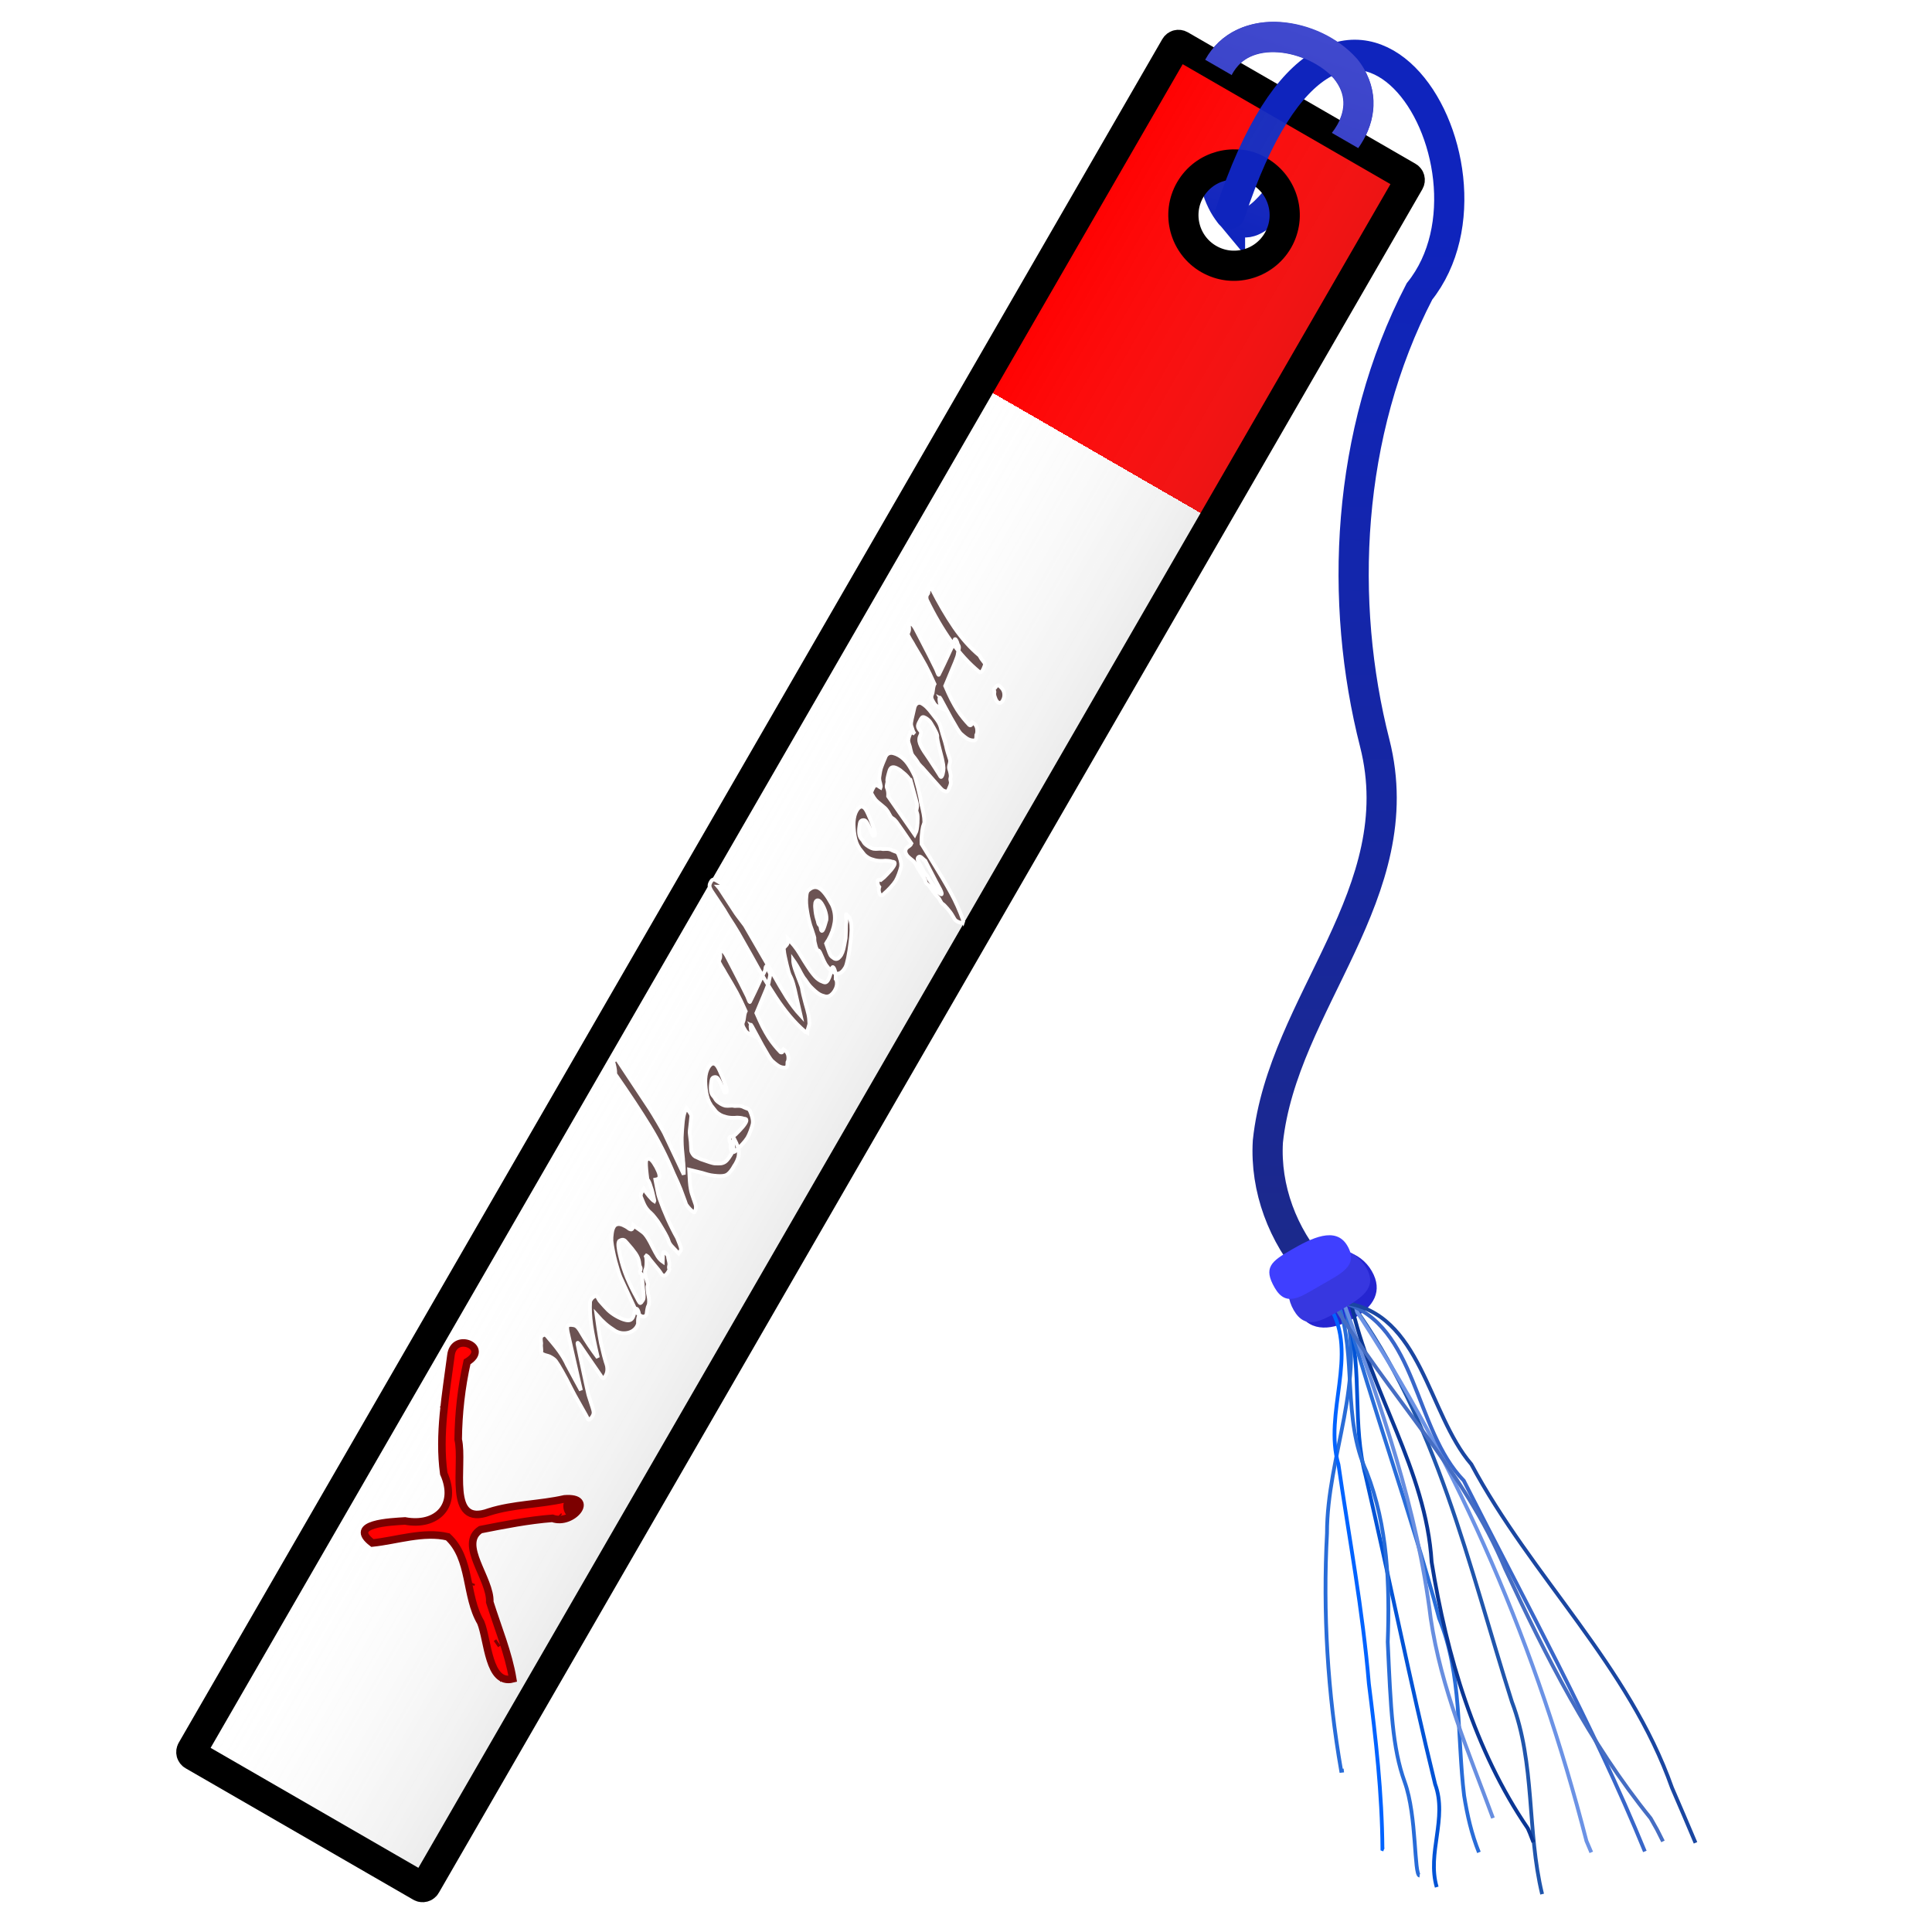 <?xml version="1.0" encoding="UTF-8" standalone="no"?>
<!-- Created with Inkscape (http://www.inkscape.org/) -->

<svg
   width="512"
   height="512"
   viewBox="0 0 135.467 135.467"
   version="1.1"
   id="svg5"
   inkscape:version="1.4 (e7c3feb100, 2024-10-09)"
   sodipodi:docname="bookmarks.svg"
   xmlns:inkscape="http://www.inkscape.org/namespaces/inkscape"
   xmlns:sodipodi="http://sodipodi.sourceforge.net/DTD/sodipodi-0.dtd"
   xmlns:xlink="http://www.w3.org/1999/xlink"
   xmlns="http://www.w3.org/2000/svg"
   xmlns:svg="http://www.w3.org/2000/svg">
  <sodipodi:namedview
     id="namedview7"
     pagecolor="#242424"
     bordercolor="#666666"
     borderopacity="1"
     inkscape:showpageshadow="0"
     inkscape:pageopacity="0"
     inkscape:pagecheckerboard="1"
     inkscape:deskcolor="#000000"
     inkscape:document-units="px"
     showgrid="false"
     inkscape:zoom="1.84375"
     inkscape:cx="240.81356"
     inkscape:cy="292.0678"
     inkscape:window-width="3256"
     inkscape:window-height="1080"
     inkscape:window-x="1864"
     inkscape:window-y="0"
     inkscape:window-maximized="0"
     inkscape:current-layer="layer1" />
  <defs
     id="defs2">
    <linearGradient
       id="linearGradient25"
       inkscape:collect="always">
      <stop
         style="stop-color:#808080;stop-opacity:1;"
         offset="0"
         id="stop25" />
      <stop
         style="stop-color:#ffffff;stop-opacity:0;"
         offset="1"
         id="stop26" />
    </linearGradient>
    <linearGradient
       id="linearGradient23"
       inkscape:collect="always">
      <stop
         style="stop-color:#0f24bd;stop-opacity:1;"
         offset="0"
         id="stop23" />
      <stop
         style="stop-color:#1c2989;stop-opacity:1;"
         offset="1"
         id="stop24" />
    </linearGradient>
    <linearGradient
       id="linearGradient21"
       inkscape:collect="always">
      <stop
         style="stop-color:#4049ce;stop-opacity:1;"
         offset="0"
         id="stop20" />
      <stop
         style="stop-color:#343cc2;stop-opacity:1;"
         offset="1"
         id="stop21" />
    </linearGradient>
    <linearGradient
       id="linearGradient18"
       inkscape:collect="always">
      <stop
         style="stop-color:#343cc2;stop-opacity:1;"
         offset="0"
         id="stop19" />
      <stop
         style="stop-color:#0f24bd;stop-opacity:1;"
         offset="1"
         id="stop18" />
    </linearGradient>
    <linearGradient
       id="linearGradient2"
       inkscape:collect="always">
      <stop
         style="stop-color:#ff0000;stop-opacity:1;"
         offset="0.2"
         id="stop2" />
      <stop
         style="stop-color:#ffffff;stop-opacity:1;"
         offset="0.2"
         id="stop3" />
    </linearGradient>
    <linearGradient
       inkscape:collect="always"
       xlink:href="#linearGradient2"
       id="linearGradient3"
       x1="56.131"
       y1="3.247"
       x2="56.131"
       y2="141.681"
       gradientUnits="userSpaceOnUse"
       gradientTransform="rotate(30,64.959,70.099)" />
    <linearGradient
       inkscape:collect="always"
       xlink:href="#linearGradient18"
       id="linearGradient19"
       x1="90.143"
       y1="2.601"
       x2="85.002"
       y2="16.179"
       gradientUnits="userSpaceOnUse" />
    <linearGradient
       inkscape:collect="always"
       xlink:href="#linearGradient21"
       id="linearGradient20"
       gradientUnits="userSpaceOnUse"
       x1="91.146"
       y1="1.781"
       x2="86.245"
       y2="15.697"
       gradientTransform="translate(0.011,-0.022)" />
    <linearGradient
       inkscape:collect="always"
       xlink:href="#linearGradient23"
       id="linearGradient24"
       x1="95.254"
       y1="14.996"
       x2="94.227"
       y2="91.353"
       gradientUnits="userSpaceOnUse" />
    <linearGradient
       inkscape:collect="always"
       xlink:href="#linearGradient25"
       id="linearGradient26"
       x1="-2.031"
       y1="75.275"
       x2="-18.432"
       y2="65.806"
       gradientUnits="userSpaceOnUse"
       gradientTransform="translate(66.363,-2.808)" />
    <filter
       inkscape:collect="always"
       style="color-interpolation-filters:sRGB"
       id="filter26"
       x="-0.01"
       y="-0.006"
       width="1.019"
       height="1.013">
      <feGaussianBlur
         inkscape:collect="always"
         stdDeviation="0.335"
         id="feGaussianBlur26" />
    </filter>
  </defs>
  <g
     inkscape:label="Layer 1"
     inkscape:groupmode="layer"
     id="layer1">
    <path
       style="fill:none;stroke:url(#linearGradient19);stroke-width:2.117;stroke-linecap:butt;stroke-linejoin:miter;stroke-dasharray:none"
       d="M 86.245,14.996 C 84.571,12.994 84.429,8.207 85.373,4.805 c 1.785,-3.414 6.761,-2.428 8.955,0.015 2.444,2.993 -0.41,6.384 -3.279,7.605 -1.517,1.001 -3.13,4.572 -4.804,2.57 z"
       id="path4"
       sodipodi:nodetypes="zcccz" />
    <path
       id="rect2"
       style="display:inline;fill:url(#linearGradient3);stroke:#000000;stroke-width:2.117;stroke-linecap:round;stroke-linejoin:round;stroke-miterlimit:12;stroke-dasharray:none;stroke-opacity:1;paint-order:markers stroke fill"
       d="M 82.757,3.181 C 82.636,3.111 82.483,3.152 82.414,3.273 L 13.448,122.725 c -0.07,0.12 -0.029,0.274 0.092,0.343 l 15.966,9.218 c 0.12,0.07 0.274,0.029 0.343,-0.092 L 98.814,12.742 C 98.884,12.621 98.843,12.468 98.723,12.399 Z m 5.547,8.827 c 1.699,0.981 2.281,3.153 1.3,4.851 -0.981,1.699 -3.153,2.281 -4.852,1.3 -1.699,-0.981 -2.28,-3.153 -1.3,-4.851 0.981,-1.698 3.152,-2.28 4.851,-1.3 z"
       sodipodi:nodetypes="sssssssssccccc" />
    <path
       style="display:inline;fill:none;stroke:url(#linearGradient24);stroke-width:2.117;stroke-linecap:round;stroke-linejoin:miter;stroke-dasharray:none;stroke-opacity:1"
       d="m 86.245,14.996 c 7.809,-23.818 20.371,-3.419 13.282,5.444 -5.168,9.961 -5.657,21.798 -3.131,31.676 2.655,10.485 -6.462,18.165 -7.496,27.919 -0.197,3.305 1.05,6.594 3.236,9.058"
       id="path3"
       sodipodi:nodetypes="ccccc" />
    <path
       id="path19"
       style="fill:url(#linearGradient20)"
       d="M 89.4 1.523 C 87.512 1.498 85.549 2.294 84.504 4.189 L 86.374 5.269 C 86.378 5.25 86.382 5.23 86.386 5.211 C 87.079 3.97 88.218 3.549 89.633 3.65 C 91.071 3.754 92.644 4.52 93.527 5.489 C 94.48 6.668 94.38 7.652 93.767 8.75 C 93.66 8.942 93.531 9.132 93.387 9.318 L 95.237 10.386 C 95.373 10.191 95.501 9.99 95.617 9.781 C 96.534 8.137 96.634 5.934 95.16 4.129 L 95.144 4.109 L 95.126 4.092 C 93.811 2.627 91.817 1.686 89.783 1.539 C 89.656 1.53 89.528 1.525 89.4 1.523 z " />
    <path
       id="path5"
       style="fill:#2525d1;stroke-width:2.117;stroke-linecap:round;stroke-linejoin:round;stroke-miterlimit:12;paint-order:fill markers stroke"
       d="m 92.163,88.04 c 1.407,-0.813 3.207,-0.33 4.02,1.077 0.813,1.407 0.134,2.516 -1.273,3.329 -1.407,0.813 -3.011,1.022 -3.824,-0.386 -0.813,-1.407 -0.33,-3.207 1.077,-4.02 z"
       sodipodi:nodetypes="sssss" />
    <path
       style="fill:none;stroke:#286cd8;stroke-width:0.265px;stroke-linecap:butt;stroke-linejoin:miter;stroke-opacity:1"
       d="m 94.227,91.353 c 1.623,5.37 -1.188,10.735 -1.181,16.156 -0.297,5.547 0.047,11.251 0.994,16.655 l 0.187,-0.021"
       id="path7" />
    <path
       style="fill:none;stroke:#0063ff;stroke-width:0.265px;stroke-linecap:butt;stroke-linejoin:miter;stroke-opacity:1"
       d="m 93.26,91.659 c 2.011,3.301 -0.474,7.401 0.59,11.037 0.741,5.116 1.706,10.195 2.132,15.356 0.489,3.849 0.924,7.714 0.951,11.598 l 0.103,0.037"
       id="path8" />
    <path
       style="fill:none;stroke:#0053d6;stroke-width:0.265px;stroke-linecap:butt;stroke-linejoin:miter;stroke-opacity:1"
       d="m 94.577,92.607 c 0.962,3.54 0.224,7.299 1.178,10.866 1.675,7.2 3.111,14.446 4.873,21.629 0.88,2.394 -0.588,4.819 0.111,7.218"
       id="path9" />
    <path
       style="fill:none;stroke:#1f55ac;stroke-width:0.265px;stroke-linecap:butt;stroke-linejoin:miter;stroke-opacity:1"
       d="m 94.732,91.353 c 6.031,8.224 8.238,18.409 11.279,27.975 1.655,4.364 1.034,9.02 2.119,13.484"
       id="path10" />
    <path
       style="fill:none;stroke:#286cd8;stroke-width:0.265px;stroke-linecap:butt;stroke-linejoin:miter;stroke-opacity:1"
       d="m 94.227,91.353 c 2.019,7.433 4.703,14.673 6.679,22.116 1.623,3.979 1.251,8.268 1.753,12.428 0.217,1.357 0.522,2.71 1.039,3.987"
       id="path11" />
    <path
       style="fill:none;stroke:#286cd8;stroke-width:0.265px;stroke-linecap:butt;stroke-linejoin:miter;stroke-opacity:1"
       d="m 93.837,91.353 c 1.315,3.833 0.256,8.083 1.985,11.851 1.491,3.823 1.626,7.889 1.483,11.927 0.212,4.692 0.321,7.421 1.188,9.819 0.867,2.398 0.641,6.513 1.049,6.566"
       id="path12"
       sodipodi:nodetypes="ccczc" />
    <path
       style="fill:none;stroke:#6b92e5;stroke-width:0.265px;stroke-linecap:butt;stroke-linejoin:miter;stroke-opacity:1"
       d="m 94.732,91.353 c 7.659,11.471 13.083,24.378 16.505,37.731 0.113,0.266 0.226,0.533 0.34,0.799"
       id="path13" />
    <path
       style="fill:none;stroke:#678ee0;stroke-width:0.265px;stroke-linecap:butt;stroke-linejoin:miter;stroke-opacity:1"
       d="m 94.227,91.353 c 2.605,7.216 5.154,14.476 6.092,22.132 0.724,4.903 2.677,9.41 4.363,13.991"
       id="path14" />
    <path
       style="fill:none;stroke:#0a3694;stroke-width:0.265px;stroke-linecap:butt;stroke-linejoin:miter;stroke-opacity:1"
       d="m 94.732,91.353 c 1.33,6.239 5.258,11.68 5.651,18.181 1.064,6.565 3.004,13.191 6.745,18.669 l 0.138,0.32 0.252,0.651"
       id="path15" />
    <path
       style="fill:none;stroke:#3866c9;stroke-width:0.265px;stroke-linecap:butt;stroke-linejoin:miter;stroke-opacity:1"
       d="m 94.227,91.353 c 5.15,1.567 4.907,8.886 8.411,12.468 4.357,8.626 9.032,17.039 12.695,25.997"
       id="path16" />
    <path
       style="fill:none;stroke:#1a46a1;stroke-width:0.265px;stroke-linecap:butt;stroke-linejoin:miter;stroke-opacity:1"
       d="m 94.227,91.353 c 5.448,0.7 5.875,7.757 8.939,11.317 4.213,7.885 11.052,14.12 14.07,22.684 0.56,1.282 1.103,2.572 1.649,3.86"
       id="path17" />
    <path
       style="fill:none;stroke:#456dc3;stroke-width:0.265px;stroke-linecap:butt;stroke-linejoin:miter;stroke-opacity:1"
       d="m 93.473,91.353 c 3.794,6.374 9.191,11.714 12.068,18.653 2.856,6.134 5.926,12.21 10.197,17.486 l 0.452,0.8 0.413,0.821"
       id="path18" />
    <path
       id="circle5"
       style="fill:#3737e0;stroke-width:2.117;stroke-linecap:round;stroke-linejoin:round;stroke-miterlimit:12;paint-order:fill markers stroke;fill-opacity:1"
       d="m 91.789,87.844 c 1.407,-0.813 3.207,-0.33 4.02,1.077 0.813,1.407 -0.387,2.116 -1.795,2.929 -1.407,0.813 -2.489,1.421 -3.302,0.014 -0.813,-1.407 -0.33,-3.207 1.077,-4.02 z"
       sodipodi:nodetypes="sssss" />
    <path
       id="circle6"
       style="fill:#3f3fff;stroke-width:2.117;stroke-linecap:round;stroke-linejoin:round;stroke-miterlimit:12;paint-order:fill markers stroke;fill-opacity:1"
       d="m 90.526,87.642 c 1.407,-0.813 3.138,-1.696 3.951,-0.288 0.813,1.407 -0.459,1.952 -1.866,2.764 -1.407,0.813 -2.418,1.586 -3.231,0.179 -0.813,-1.407 -0.262,-1.842 1.146,-2.655 z"
       sodipodi:nodetypes="sssss" />
    <path
       id="path24"
       style="display:inline;mix-blend-mode:multiply;fill:url(#linearGradient26);stroke:none;stroke-width:2.117;stroke-linecap:round;stroke-linejoin:round;stroke-miterlimit:12;stroke-dasharray:none;stroke-opacity:1;paint-order:markers stroke fill;filter:url(#filter26);opacity:0.4"
       d="m 14.769,122.556 c 4.855,2.803 9.711,5.607 14.566,8.41 C 52.055,91.614 74.774,52.263 97.494,12.911 92.638,10.108 87.783,7.304 82.927,4.501 60.208,43.852 37.488,83.204 14.769,122.556 Z M 86.663,10.475 c 2.822,-0.016 5.118,3.01 4.341,5.725 -0.586,2.637 -3.764,4.255 -6.24,3.15 -2.566,-0.992 -3.698,-4.485 -2.113,-6.762 0.853,-1.337 2.426,-2.169 4.012,-2.113 z" />
    <g
       id="g28"
       transform="matrix(0.172,-0.298,0.298,0.172,13.645,171.473)"
       style="stroke-width:2.906">
      <path
         id="path26"
         d="m 218.492,-65.801 c -7.421,3.087 -15.185,5.818 -21.561,10.763 -4.186,5.799 -10.131,4.185 -12.318,-2.014 -1.59,-2.389 -6.382,-10.05 -7.211,-3.505 2.88,3.989 7.349,7.832 8.771,12.678 -1.437,6.408 -8.653,9.028 -11.756,14.542 -2.403,3.095 -10.281,7.702 -6.698,11.384 4.091,-3.346 7.504,-7.827 11.215,-11.873 4.208,-2.16 6.968,-11.489 11.837,-9.022 3.273,3.748 6.541,7.482 9.326,11.548 0.746,4.311 8.337,5.503 4.671,0.156 -3.547,-3.835 -6.114,-8.417 -9.957,-11.942 -7.251,-6.005 5.755,-9.239 9.598,-12.876 4.635,-2.606 9.529,-4.749 14.607,-6.334 4.959,2.769 4.09,-5.526 -0.525,-3.504 z m -9.523,3.701 -0.201,0.285 z m -28.471,23.089 -0.379,0.051 z m 20.645,8.532 -0.068,0.255 z m 3.361,0.301 c 1.719,1.622 -3.067,2.797 -0.295,0.937 -2.422,2.038 -1.329,-0.916 0.295,-0.937 z m -0.132,0.452 0.004,-0.039 z m -32.229,1.271 0.545,0.258 z m -5.48,4.395 0.022,0.107 z"
         style="fill:#ff0000;stroke:#7c0000;stroke-width:1.538;stroke-dasharray:none;stroke-opacity:1;paint-order:markers stroke fill" />
      <path
         d="m 235.742,-45.045 q 0.375,-0.635 0.519,-1.009 0.173,-0.404 0.173,-0.721 0,-0.346 -0.288,-0.923 -0.288,-0.519 -0.577,-0.519 -0.404,0 -1.442,1.009 l -8.537,7.903 1.269,-2.077 1.759,-2.855 0.029,-0.058 q 0.433,-0.606 0.663,-1.009 0.26,-0.404 0.577,-1.038 0.346,-0.663 0.75,-1.644 0.404,-1.009 0.923,-2.48 0.202,-0.519 0.202,-0.721 0,-0.26 -0.49,-0.519 -0.144,-0.058 -0.26,-0.058 -0.317,0 -0.836,0.404 -0.375,0.317 -0.606,0.375 -0.173,0.058 -0.548,0.346 -0.49,0.346 -0.721,0.433 -0.202,0.029 -0.202,0.433 0,0.433 0.231,1.211 0.058,0.202 0.058,0.635 0,0.836 -0.202,1.24 -0.26,0.606 -1.154,2.134 -0.865,1.5 -2.048,3.259 -0.346,0.519 -0.894,1.413 -0.519,0.894 -1.298,2.192 -0.663,1.125 -1.038,1.759 -0.404,0.663 -0.548,0.836 0,0 -0.029,0.058 0,0.029 0,0.029 0,0.173 0.317,0.26 0.288,0.115 0.692,0.115 0.49,0 0.779,-0.173 0.26,-0.144 0.75,-0.692 0.519,-0.548 1.384,-1.529 0.231,-0.26 0.288,-0.317 0.115,-0.144 0.721,-0.692 0.606,-0.577 1.356,-1.24 0.75,-0.692 3.749,-3.375 1.067,-0.923 2.134,-1.904 0.202,-0.173 0.26,-0.173 0.058,0 0.058,0.058 0,0.231 -1.125,2.48 -1.327,2.74 -2.307,4.845 -0.029,0.058 -0.029,0.058 -0.26,0.404 -0.26,0.577 0,0.202 0.317,0.231 0.058,0 0.231,0.029 0.173,0 0.288,0 0.865,0 1.702,-0.692 0.144,-0.115 0.346,-0.346 0.26,-0.317 0.692,-0.75 0.433,-0.461 1.298,-1.269 0.606,-0.577 1.096,-1.038 0.519,-0.461 1.125,-0.952 0.606,-0.49 1.384,-1.125 0.808,-0.635 2.105,-1.644 -0.49,1.471 -0.692,2.509 -0.202,1.009 -0.26,2.452 0,1.327 0.894,2.365 0.894,1.009 2.163,1.009 0,0 0.144,-0.029 0.058,0 0.144,0 0.26,-0.029 0.635,-0.288 0.577,-0.346 1.067,-0.404 0.288,-0.058 0.663,-0.461 0.375,-0.404 0.375,-0.635 0,-0.202 -0.26,-0.202 -0.173,0 -0.519,0.115 -0.721,0.26 -1.183,0.26 -0.606,0 -0.894,-0.433 -0.288,-0.433 -0.433,-1.384 -0.086,-0.635 -0.086,-1.269 0,-1.096 0.231,-2.048 0.26,-0.952 0.692,-2.192 l 0.115,-0.317 q 0.029,-0.087 0.202,-0.346 0.288,-0.404 0.288,-0.577 0,-0.115 -0.086,-0.202 -0.49,-0.433 -1.154,-0.433 -0.317,0 -0.461,0.087 -1.846,0.923 -3.923,2.538 -2.048,1.615 -5.105,4.499 1.24,-2.913 2.653,-5.393 z m 11.883,6.172 q 1.183,-1.99 2.567,-3.807 1.413,-1.817 3.028,-3.317 1.817,-1.759 2.509,-1.759 0.029,0 0.086,0 0.058,0.029 0.086,0.029 0.606,0.317 0.606,0.779 0,0.202 -0.115,0.49 -0.029,0.115 -0.115,0.346 -0.49,1.5 -0.952,2.48 -0.461,0.981 -1.154,1.529 -0.115,0.087 -0.346,0.26 -0.317,0.231 -0.433,0.461 -0.144,0.288 -0.635,0.346 -0.26,0.029 -0.346,0.144 -0.086,0.115 -0.115,0.346 -0.086,0.288 -0.231,0.375 -0.231,0.087 -0.779,0.49 -0.548,0.375 -1.413,0.981 -0.635,0.461 -1.009,0.721 -0.375,0.231 -0.49,0.288 -0.26,0.144 -0.519,0.144 -0.086,0 -0.231,-0.029 -0.173,-0.029 -0.288,-0.029 -0.029,-0.029 -0.144,-0.029 -0.173,-0.029 -0.173,-0.115 0,-0.115 0.144,-0.375 0.144,-0.288 0.461,-0.75 z m 7.441,-10.268 q -0.721,0.519 -1.557,1.269 -0.836,0.721 -1.644,1.529 -0.808,0.808 -1.413,1.471 -0.577,0.635 -0.894,1.067 l -4.153,5.884 q -0.375,0.433 -0.461,0.721 -0.086,0.288 -0.115,0.836 v 0.058 q 0,0.317 0.173,0.577 0.202,0.26 0.548,0.26 0.029,0 0.115,0 0.058,-0.029 0.115,-0.029 0.433,-0.202 0.923,-0.375 0.49,-0.173 0.779,-0.173 0.231,0 0.692,-0.26 0.461,-0.26 0.836,-0.577 0.548,-0.519 1.096,-0.894 0.548,-0.404 0.779,-0.433 0.26,0 0.404,-0.231 0.086,-0.115 0.144,-0.144 0.635,-0.75 1.183,-1.183 0.548,-0.461 0.865,-0.461 0.173,0 0.548,-0.144 0.375,-0.144 0.779,-0.375 0.433,-0.231 0.779,-0.49 0.346,-0.288 0.433,-0.548 0,0.115 0,0.202 l 0.029,0.115 q 0,0.346 -0.173,0.692 -0.029,0.029 -0.029,0.029 -0.115,0.231 -0.548,1.413 -0.288,0.808 -0.548,1.471 -0.26,0.635 -0.404,0.865 -0.115,0.26 -0.115,0.461 0,0.375 0.461,0.49 0.375,0.087 0.836,0.087 0.461,0 0.49,-0.115 0.086,-0.202 0.606,-0.375 0.086,-0.029 0.115,-0.029 0.317,-0.144 0.75,-0.577 0.404,-0.404 0.721,-0.606 0.288,-0.606 0.288,-0.923 0,-0.231 -0.173,-0.231 l -0.058,0.029 q -0.029,0 -0.058,0 -0.202,0.029 -0.865,0.433 -0.49,0.288 -0.721,0.404 0.058,-0.75 0.433,-1.471 0.404,-0.75 1.125,-1.846 1.211,-1.788 1.5,-2.711 0.144,-0.404 0.231,-1.529 0.058,-0.981 0.144,-1.356 -0.404,0.173 -0.635,0.173 -0.231,0 -0.317,-0.115 -0.058,-0.144 -0.086,-0.375 v -0.087 q 0.058,-0.375 0.058,-0.779 0,-1.5 -0.635,-1.904 -0.231,-0.202 -0.663,-0.202 -0.577,0 -1.327,0.317 -0.75,0.288 -1.384,0.692 z m 4.644,13.123 h 0.086 q 0.375,0.087 0.548,0.087 0.346,0 0.635,-0.317 0.317,-0.317 1.211,-1.471 l 0.144,-0.202 q 0.981,-1.673 2.365,-3.576 1.384,-1.904 2.798,-3.548 0.115,-0.144 0.49,-0.519 0.404,-0.375 0.779,-0.692 0.404,-0.346 0.836,-0.721 0.433,-0.404 0.75,-0.663 0.404,0.49 0.692,0.49 0.115,0 0.288,-0.087 0.375,-0.173 0.836,-0.808 0.49,-0.635 0.952,-1.557 0.317,-0.635 0.317,-1.067 0,-0.231 -0.086,-0.317 -0.202,-0.202 -0.49,-0.202 -0.029,0 -0.086,0 -0.058,0.029 -0.086,0.029 -0.663,0.288 -2.105,1.356 -0.577,0.461 -0.923,0.692 -0.058,0.058 -0.115,0.173 -0.029,0.115 -0.144,0.288 -0.086,0.173 -0.404,0.548 -0.288,0.346 -0.836,0.923 -0.548,0.548 -1.442,1.356 -0.058,0.029 -0.202,0.173 -0.058,0.058 -0.086,0.058 0,-0.029 0.029,-0.029 0,-0.115 0,-0.231 0,-0.115 0.115,-0.49 0.115,-0.375 0.231,-0.721 0.144,-0.375 0.346,-0.865 0.202,-0.49 0.375,-0.808 -0.144,0 -0.288,0 l -0.231,-0.029 q -0.894,0 -1.154,0.346 -0.519,0.663 -0.865,1.125 -0.317,0.433 -0.49,0.779 -0.173,0.346 -0.288,0.692 -0.115,0.317 -0.202,0.779 -0.086,0.461 -0.433,1.298 -0.317,0.836 -0.635,1.384 -0.433,0.75 -0.635,1.154 -0.577,1.009 -0.836,1.384 -0.231,0.375 -0.635,0.836 -0.288,0.288 -0.519,0.923 -0.202,0.606 -0.577,1.932 z m 9.345,-3.548 q -0.173,0.375 -0.375,1.038 -0.173,0.635 -0.173,0.952 0,0.173 0.086,0.173 0.865,0 1.442,-0.577 0.346,-0.404 0.923,-1.067 0.404,-0.49 0.692,-0.779 0.288,-0.317 0.721,-0.663 0.433,-0.375 1.154,-0.865 0.75,-0.519 2.019,-1.327 0.115,0.433 0.461,1.557 0.404,1.327 0.461,1.702 0.144,0.635 0.317,1.125 0.173,0.49 0.577,1.327 0.577,1.154 1.154,1.471 0.577,0.317 1.702,0.375 0.029,0 0.577,0 0.346,0.029 0.49,0.029 0.692,0 1.211,-0.115 0.519,-0.087 1.009,-0.375 0.519,-0.26 1.038,-0.836 0.519,-0.577 1.096,-1.5 -0.49,0 -0.865,0.202 -0.346,0.202 -0.75,0.548 -0.404,0.346 -0.548,0.346 -1.183,0 -1.817,-0.058 -0.635,-0.058 -1.067,-0.26 -0.404,-0.202 -0.692,-0.577 -0.26,-0.375 -0.663,-1.154 -0.231,-0.577 -0.606,-2.682 l -0.029,-0.144 q -0.029,-0.173 -0.058,-0.663 -0.029,-0.317 -0.058,-0.635 0,-0.26 0.202,-0.663 0.231,-0.433 0.375,-0.548 0.779,-0.49 1.586,-1.038 0.808,-0.577 1.154,-0.865 0.288,-0.231 0.692,-0.433 0.433,-0.202 1.471,-0.635 0.952,-0.433 1.211,-0.548 0.26,-0.144 0.433,-0.461 0.173,-0.317 0.548,-1.24 -0.836,0.058 -1.327,0.202 -0.461,0.115 -1.269,0.461 -0.635,0.288 -0.692,0.317 -1.009,0.461 -1.673,0.808 -0.663,0.317 -1.327,0.721 -0.635,0.375 -1.356,0.865 -0.692,0.49 -1.702,1.211 -0.173,0.087 -0.663,0.461 -0.548,0.375 -1.038,0.692 -0.461,0.288 -0.952,0.548 l 5.076,-7.326 q 0.202,-0.26 0.577,-0.894 0.375,-0.635 0.865,-1.5 0.519,-0.894 0.952,-1.702 0.461,-0.836 0.635,-1.183 l 5.48,-10.989 h -0.029 q -0.519,-0.346 -0.692,-0.346 -0.144,0 -0.288,0.144 -0.115,0.115 -0.26,0.26 -0.923,0.894 -1.557,1.183 -3.23,6.864 -5.711,11.422 -2.48,4.557 -5.913,9.056 -1.154,1.673 -2.019,2.769 -0.865,1.067 -1.673,2.019 -0.49,0.548 -0.548,0.663 z m 23.247,1.269 q 0,-0.202 -0.086,-0.577 -0.058,-0.288 -0.058,-0.433 0,-0.375 -0.086,-0.635 -0.058,-0.26 -0.288,-0.635 -0.26,-0.375 -0.346,-0.548 -0.086,-0.173 -0.115,-0.288 -0.058,-0.202 -0.231,-0.433 -0.461,-0.663 -0.577,-1.009 -0.115,-0.375 -0.115,-0.952 0.029,-0.721 0.115,-1.009 0.086,-0.317 0.26,-0.577 0.144,-0.231 0.202,-0.461 0.144,-0.49 0.519,-0.836 0.375,-0.375 1.154,-0.75 0.231,-0.087 0.548,-0.231 0.49,-0.202 0.692,-0.231 0.375,0 0.548,0.231 0.202,0.202 0.202,0.49 0,0.202 -0.086,0.346 -0.144,0.346 -0.519,0.865 -0.346,0.49 -0.836,1.125 -0.404,0.49 -0.433,0.577 0.144,0.288 0.288,0.288 0.058,0 0.231,-0.087 0.115,-0.058 0.173,-0.087 0.404,-0.346 0.865,-0.894 0.461,-0.548 0.952,-1.183 0.49,-0.635 0.836,-1.125 0.375,-0.519 0.519,-0.808 0.202,-0.375 0.202,-0.692 0,-0.375 -0.26,-0.577 -0.375,-0.26 -1.038,-0.26 -1.038,0 -2.279,0.606 -0.461,0.231 -1.067,0.635 -0.606,0.404 -1.211,0.894 -0.577,0.49 -1.067,1.038 -0.461,0.548 -0.692,1.067 0,0.029 -0.202,0.433 -0.288,0.663 -0.461,1.154 -0.144,0.461 -0.144,1.067 0,0.548 0.231,1.356 0.231,0.779 0.721,1.529 0.317,0.433 0.433,0.721 0.144,0.26 0.26,0.635 0.058,0.288 0.086,0.346 0.115,0.231 0.115,0.375 0,0.346 -0.721,0.346 -0.375,0 -0.923,-0.087 -0.548,-0.115 -1.067,-0.231 -0.49,-0.115 -1.009,-0.26 -0.519,-0.173 -0.779,-0.288 -0.115,-0.49 -0.375,-0.49 -0.029,0 -0.086,0 -0.058,0.029 -0.058,0.029 -0.433,0.26 -0.606,0.433 -0.144,0.173 -0.26,0.461 -0.606,0.144 -0.923,0.49 -0.346,0.317 -0.346,0.548 0,0.231 0.231,0.375 0.202,0.115 0.433,0.144 0.635,0.231 1.615,0.461 1.009,0.231 1.731,0.26 0.663,0 1.5,-0.144 0.836,-0.144 1.442,-0.317 0.375,-0.115 0.75,-0.404 0.404,-0.317 0.721,-0.692 0.346,-0.375 0.548,-0.663 0.231,-0.317 0.231,-0.433 z m 15.056,-8.047 q -1.529,2.452 -2.394,3.894 -0.836,1.413 -1.24,2.163 -0.375,0.721 -0.49,1.067 -0.086,0.317 -0.144,0.721 -0.029,0.202 -0.058,0.375 -0.058,0.404 -0.058,0.692 0,0.606 0.288,1.154 0.173,0.346 0.433,0.346 0.288,0 0.865,-0.346 0.519,0 1.183,-0.519 0.663,-0.548 0.663,-1.5 0,-0.058 0,-0.173 -0.029,-0.144 -0.029,-0.173 -0.202,0.433 -0.49,0.433 -0.288,0 -0.288,-0.317 0.26,-0.894 0.606,-1.788 0.346,-0.923 0.836,-1.875 0.519,-0.981 1.24,-2.105 0.75,-1.125 1.759,-2.48 3.749,-0.461 5.163,-0.663 1.442,-0.202 1.702,-0.346 0.26,-0.115 0.692,-0.231 0.433,-0.115 0.663,-0.26 0.26,-0.173 0.461,-0.577 0.202,-0.173 0.404,-0.461 0.202,-0.288 0.202,-0.433 0,-0.087 -0.115,-0.087 -0.144,0 -0.519,0.173 -0.202,0.087 -0.461,0.115 -0.231,0.029 -0.779,0.029 -0.433,0 -1.788,0.144 -2.163,0.202 -3.605,0.288 -0.231,0 -0.519,0.029 -0.115,0.029 -0.173,0.029 -0.029,0 -0.058,-0.058 0,-0.058 0.346,-0.49 0.202,-0.26 0.404,-0.519 0.952,-1.442 1.702,-2.567 0.75,-1.154 1.759,-2.74 1.298,-2.019 1.586,-2.48 0.461,-0.779 0.461,-1.154 0,-0.317 -0.288,-0.317 -0.288,0 -0.548,0.202 -0.375,0.26 -0.606,0.346 -0.231,0.058 -0.461,0.087 -0.202,0 -0.288,0.058 -0.173,0.115 -0.663,0.981 -0.461,0.894 -0.75,1.327 -1.298,2.365 -2.279,3.98 -0.981,1.586 -2.394,3.519 -0.433,0 -1.298,0.375 -0.606,0.26 -0.808,0.26 h -0.029 q -0.375,0.029 -0.635,0.26 -0.26,0.202 -0.721,1.096 -0.173,0.375 -0.173,0.836 0,0.317 0.086,1.038 0.375,-0.663 0.894,-1.096 0.548,-0.461 0.779,-0.461 0.058,0 0.058,0.058 0,0.029 -0.086,0.144 z m 17.94,-13.642 q 0.173,-0.433 0.606,-1.269 0.433,-0.865 1.009,-1.99 0.75,-1.5 1.096,-2.163 0.346,-0.663 0.461,-1.009 0.26,0.433 0.375,0.865 0.144,0.433 0.202,0.894 0.202,-0.606 0.26,-1.067 0.058,-0.461 0.058,-1.759 0,-0.692 -0.692,-0.692 -0.144,0 -0.202,0 -0.461,0 -0.779,0.202 -0.288,0.173 -0.692,0.923 l -1.125,2.279 q -0.461,0.923 -0.663,1.327 -0.202,0.375 -0.26,0.519 -0.058,0.115 -0.231,0.404 -0.144,0.288 -0.635,1.154 -0.779,1.586 -1.759,3.317 -0.981,1.702 -2.596,4.413 -1.673,2.769 -2.798,4.73 -1.096,1.932 -2.163,4.067 -1.067,2.134 -1.875,4.326 -0.779,2.163 -1.154,4.182 0,0.029 -0.029,0.087 0,0.058 0,0.058 0,0.087 0.058,0.231 0.029,0.115 0.029,0.144 0.346,-0.202 1.154,-0.346 0.519,-0.115 0.663,-0.202 0.865,-0.519 1.529,-1.125 0.692,-0.635 1.586,-1.586 1.471,-1.5 2.423,-2.25 0.115,-0.087 0.836,-0.981 1.038,-1.298 1.788,-2.163 0.779,-0.865 1.413,-1.24 -0.519,1.154 -1.557,2.769 -0.519,0.865 -0.577,1.067 -0.086,0.26 -0.346,0.779 -0.317,0.635 -0.461,1.096 -0.461,1.615 -0.461,2.423 0,0.577 0.231,1.327 0.231,0.548 0.779,0.779 0.577,0.231 1.24,0.231 0.519,0 0.894,-0.115 0.346,-0.087 0.692,-0.317 0.346,-0.202 0.519,-0.577 0.721,-0.346 1.269,-0.865 0.548,-0.548 0.548,-0.808 0,-0.115 -0.231,-0.115 -1.702,0.548 -2.509,0.548 -0.577,0 -0.75,-0.26 -0.144,-0.26 -0.173,-0.808 l -0.029,-0.231 q 0,-0.433 0.086,-0.865 0.086,-0.433 0.346,-1.096 0.26,-0.692 0.808,-1.759 0.548,-1.096 1.413,-2.653 0.49,-0.865 0.865,-1.846 0.375,-0.981 0.577,-1.731 -0.519,0.375 -1.009,0.375 -0.231,0 -0.519,-0.087 -0.115,0 -0.288,-0.058 -0.144,-0.029 -0.173,-0.029 -0.202,0 -0.519,0.288 -0.346,0.231 -0.952,0.779 -0.606,0.548 -1.183,1.096 -0.577,0.548 -1.038,1.009 -0.433,0.461 -0.519,0.606 -0.548,0.865 -1.24,1.557 -0.663,0.692 -2.077,1.961 -1.644,1.5 -2.711,2.509 0.635,-2.048 1.788,-4.297 1.183,-2.25 2.827,-4.99 l 5.595,-9.72 z m 8.278,16.094 q -0.692,0.173 -1.211,0.288 -0.519,0.115 -0.836,0.115 -0.317,0 -0.317,-0.144 0,-0.173 0.577,-0.606 0.115,-0.087 0.173,-0.26 0.029,-0.202 0.144,-0.375 0.144,-0.202 0.461,-0.461 0.635,-0.75 1.442,-1.356 0.836,-0.635 1.211,-0.779 0.288,-0.173 0.548,-0.173 0.49,0 0.49,0.49 0,0.288 -0.202,0.692 -0.49,0.952 -1.211,1.673 -0.692,0.692 -1.269,0.894 z m 3.375,-0.692 q 1.529,-2.538 1.529,-3.778 0,-1.356 -1.673,-1.788 -0.404,0 -1.009,0.288 -0.606,0.26 -1.327,0.721 -0.692,0.461 -1.442,1.096 -0.75,0.606 -1.442,1.298 -0.231,0.202 -0.519,0.519 -0.288,0.317 -0.721,0.836 -0.519,0.577 -0.865,0.952 -0.317,0.346 -0.461,0.375 -0.144,0.058 -0.433,0.288 -0.26,0.231 -0.548,0.519 -0.288,0.26 -0.49,0.548 -0.202,0.26 -0.202,0.404 0,0.087 0.058,0.115 0,0 0,0 0.029,0.029 0.029,0.058 0,0.115 -0.202,0.433 -0.202,0.288 -0.606,0.836 -0.577,0.75 -0.721,1.009 -0.346,0.519 -0.577,1.24 -0.231,0.692 -0.231,1.471 0,1.413 2.105,1.413 0.461,0 1.875,-0.461 1.442,-0.49 3.173,-1.24 1.067,-0.433 2.134,-1.009 1.067,-0.606 1.413,-0.981 0.115,-0.144 0.288,-0.288 0.202,-0.173 0.317,-0.404 0.115,-0.231 0.231,-0.808 0,-0.087 -0.058,-0.087 -0.115,0 -0.548,0.346 -0.519,0.404 -0.721,0.49 -0.26,0.087 -0.663,0.288 -0.375,0.202 -1.038,0.577 -0.952,0.519 -1.211,0.635 l -0.144,0.058 q -1.269,0.461 -2.019,0.692 -0.75,0.202 -1.298,0.202 -0.375,0 -0.865,-0.173 -0.461,-0.202 -0.461,-0.721 0.029,-0.663 0.202,-0.981 0.202,-0.346 0.923,-1.154 0.317,-0.375 0.692,-0.808 0.058,0 0.404,0 0.26,0.029 0.433,0.029 2.019,0 3.778,-0.692 1.788,-0.721 2.913,-2.365 z m 15.806,6.288 q 0,-0.202 -0.086,-0.577 -0.058,-0.288 -0.058,-0.433 0,-0.375 -0.086,-0.635 -0.058,-0.26 -0.288,-0.635 -0.26,-0.375 -0.346,-0.548 -0.086,-0.173 -0.115,-0.288 -0.058,-0.202 -0.231,-0.433 -0.461,-0.663 -0.577,-1.009 -0.115,-0.375 -0.115,-0.952 0.029,-0.721 0.115,-1.009 0.086,-0.317 0.26,-0.577 0.144,-0.231 0.202,-0.461 0.144,-0.49 0.519,-0.836 0.375,-0.375 1.154,-0.75 0.231,-0.087 0.548,-0.231 0.49,-0.202 0.692,-0.231 0.375,0 0.548,0.231 0.202,0.202 0.202,0.49 0,0.202 -0.086,0.346 -0.144,0.346 -0.519,0.865 -0.346,0.49 -0.836,1.125 -0.404,0.49 -0.433,0.577 0.144,0.288 0.288,0.288 0.058,0 0.231,-0.087 0.115,-0.058 0.173,-0.087 0.404,-0.346 0.865,-0.894 0.461,-0.548 0.952,-1.183 0.49,-0.635 0.836,-1.125 0.375,-0.519 0.519,-0.808 0.202,-0.375 0.202,-0.692 0,-0.375 -0.26,-0.577 -0.375,-0.26 -1.038,-0.26 -1.038,0 -2.279,0.606 -0.461,0.231 -1.067,0.635 -0.606,0.404 -1.211,0.894 -0.577,0.49 -1.067,1.038 -0.461,0.548 -0.692,1.067 0,0.029 -0.202,0.433 -0.288,0.663 -0.461,1.154 -0.144,0.461 -0.144,1.067 0,0.548 0.231,1.356 0.231,0.779 0.721,1.529 0.317,0.433 0.433,0.721 0.144,0.26 0.26,0.635 0.058,0.288 0.086,0.346 0.115,0.231 0.115,0.375 0,0.346 -0.721,0.346 -0.375,0 -0.923,-0.087 -0.548,-0.115 -1.067,-0.231 -0.49,-0.115 -1.009,-0.26 -0.519,-0.173 -0.779,-0.288 -0.115,-0.49 -0.375,-0.49 -0.029,0 -0.086,0 -0.058,0.029 -0.058,0.029 -0.433,0.26 -0.606,0.433 -0.144,0.173 -0.26,0.461 -0.606,0.144 -0.923,0.49 -0.346,0.317 -0.346,0.548 0,0.231 0.231,0.375 0.202,0.115 0.433,0.144 0.635,0.231 1.615,0.461 1.009,0.231 1.731,0.26 0.663,0 1.5,-0.144 0.836,-0.144 1.442,-0.317 0.375,-0.115 0.75,-0.404 0.404,-0.317 0.721,-0.692 0.346,-0.375 0.548,-0.663 0.231,-0.317 0.231,-0.433 z m -5.336,18.661 q 2.163,-2.567 3.692,-5.105 1.529,-2.509 3.576,-6.345 1.269,-2.394 2.019,-3.749 0.548,-0.375 1.5,-0.836 0.952,-0.461 1.557,-0.635 0.086,-0.058 0.461,-0.115 0.519,-0.087 0.663,-0.173 0.692,-0.404 1.327,-0.952 0.635,-0.548 1.384,-1.269 0.606,-0.577 0.692,-0.606 0.115,-0.029 0.663,-0.548 0.577,-0.519 1.211,-1.125 0.635,-0.606 1.183,-1.183 0.577,-0.577 0.692,-0.75 0.952,-1.356 1.471,-2.509 0.519,-1.183 0.519,-2.336 0,-0.635 -0.173,-1.24 -0.202,-0.577 -0.548,-0.779 -0.317,-0.202 -0.663,-0.202 -0.058,0 -0.202,0 -0.086,0.029 -0.144,0.029 l -0.202,0.029 q -1.298,0.144 -2.019,0.288 -0.692,0.144 -1.788,0.606 -0.49,0.173 -1.096,0.836 -0.461,0.461 -0.692,0.49 0,-0.029 0,-0.26 0.029,-0.173 0.029,-0.231 0,-0.404 -0.115,-0.577 -0.115,-0.202 -0.461,-0.202 -0.606,0 -0.981,0.058 -0.375,0.058 -0.519,0.317 -0.49,0.808 -0.663,1.327 -0.144,0.49 -0.231,1.154 -0.058,0.433 -0.115,0.663 -0.086,0.692 -0.288,1.125 -0.173,0.433 -0.461,0.865 -0.202,0.317 -0.317,0.548 -0.086,0.231 -0.086,0.548 0,0.375 -0.231,0.952 -0.231,0.548 -0.952,2.048 -0.836,1.731 -1.327,2.769 -0.029,0 -0.115,0 -0.058,0.029 -0.086,0.029 -0.288,0 -0.894,-0.317 -0.202,-0.087 -0.404,-0.087 -0.519,0 -0.865,0.49 -0.231,0.346 -0.288,0.606 -0.086,0.26 -0.173,0.865 -0.058,0.317 -0.086,0.519 -0.029,0.288 -0.375,0.865 -0.086,0.173 -0.115,0.202 -0.173,0.202 -0.346,0.548 -0.202,0.346 -0.548,1.038 -0.346,0.663 -0.548,1.038 -0.231,0.404 -0.375,0.519 -0.231,0.231 -0.288,0.346 -0.086,0.144 -0.086,0.433 0,0.144 -0.404,1.067 -0.346,0.721 -0.519,1.183 -0.202,0.461 -0.288,0.865 -0.058,0.26 -0.375,0.721 -0.317,0.519 -0.317,0.721 0,0.375 -0.346,1.356 -0.346,1.009 -0.75,1.673 -0.288,0.49 -0.404,0.721 -0.115,0.26 -0.115,0.548 0,0.087 0,0.144 0.058,0.635 0.173,0.779 0.086,0.173 0.577,0.202 z m 6.72,-12.979 q 0,0.115 -0.086,0.26 -0.115,0.173 -0.433,0.663 -0.836,1.298 -1.384,2.163 -0.577,0.865 -1.644,2.625 -0.49,0.721 -0.692,0.721 -0.086,0 -0.086,-0.202 0,-0.317 0.202,-0.836 0.086,-0.202 0.49,-1.125 0.721,-1.673 0.952,-1.904 0.202,-0.231 0.288,-0.606 0.086,-0.404 0.26,-0.663 0.346,-0.548 0.808,-1.327 0.49,-0.808 0.663,-1.009 0.173,-0.202 0.461,-0.231 0.404,0.029 0.404,0.433 0,0.173 -0.115,0.663 -0.058,0.202 -0.086,0.375 z m 12.46,-10.412 q -0.836,0.836 -1.731,1.759 -1.125,1.154 -1.529,1.5 -0.375,0.317 -0.663,0.404 -0.029,0 -0.173,0.058 -0.231,0.058 -0.404,0.144 -0.144,0.087 -0.375,0.375 -0.288,0.375 -1.5,0.981 -0.144,0.087 -0.144,0.087 -0.779,0.375 -1.269,0.548 -0.461,0.173 -1.154,0.202 l 4.067,-8.624 q 0.952,-0.461 1.442,-1.154 0.173,-0.173 0.663,-0.317 0.346,-0.087 0.433,-0.173 0.317,-0.288 1.586,-0.606 l 0.461,-0.115 q 0.231,-0.058 0.433,-0.058 0.836,0 0.836,1.327 0,0.087 0,0.288 -0.029,0.231 -0.029,0.346 -0.173,1.298 -0.433,1.99 -0.231,0.692 -0.519,1.038 z m 9.922,2.509 q 0.231,-0.231 0.635,-0.635 0.404,-0.433 1.125,-1.211 0.606,-0.635 0.692,-0.721 0.548,-0.49 0.894,-1.067 0.346,-0.577 0.952,-2.134 0.346,-0.808 0.519,-1.442 0.202,-0.663 0.202,-1.356 0,-0.461 -0.288,-0.721 -0.26,-0.26 -0.721,-0.26 -0.26,0 -0.519,0.087 -0.346,0.115 -1.211,0.375 -1.096,0.317 -1.615,0.519 -0.49,0.173 -0.75,0.49 -0.404,0.433 -0.635,0.721 -0.202,0.26 -0.346,0.577 0,-0.058 0,-0.144 v -0.173 q 0,-0.635 -0.115,-0.635 -0.029,0 -0.144,0.115 -0.058,0.058 -0.404,0.087 -0.49,0.058 -0.923,0.202 -0.404,0.144 -0.808,0.635 -0.288,0.375 -0.808,0.808 -0.346,0.317 -0.548,0.548 -0.202,0.231 -0.346,0.635 -0.115,0.346 -0.317,0.779 -0.173,0.404 -0.375,0.75 -0.115,0.173 -0.317,0.894 -0.086,0.404 -0.173,0.606 -0.346,1.096 -1.009,3 -0.519,1.529 -0.663,2.019 -0.144,0.461 -0.144,0.721 0,0.058 0.029,0.173 0.029,0.087 0.029,0.144 0,0.058 0.029,0.115 0.029,0.231 0.115,0.317 0.086,0.087 0.404,0.087 0.231,-0.029 0.49,-0.058 0.548,-0.058 0.808,-0.144 0.26,-0.058 0.461,-0.26 0.173,-0.173 0.288,-0.26 0.144,-0.087 0.433,-0.173 0.26,-0.087 0.606,-0.375 0.375,-0.317 0.75,-0.75 0.288,-0.288 0.894,-0.404 0.548,-0.144 0.779,-0.375 0.49,-0.548 1.067,-1.154 0.577,-0.606 0.981,-0.952 z m -2.625,0.577 q -0.577,0.519 -0.923,0.808 -0.346,0.26 -0.606,0.433 -0.26,0.144 -0.519,0.26 -0.231,0.087 -0.692,0.231 -0.288,0.058 -0.404,0.058 -0.231,0 -0.231,-0.115 0,-0.087 0.115,-0.288 0.086,-0.144 0.115,-0.202 0.519,-0.981 0.779,-1.5 0.26,-0.519 0.865,-1.702 0.317,-0.663 0.519,-1.067 0.721,-1.586 1.356,-2.336 0.635,-0.75 1.586,-0.779 0.346,-0.029 0.49,-0.144 0.144,-0.144 0.26,-0.461 0.029,-0.087 0.086,-0.202 0.26,-0.49 0.577,-0.606 0.346,-0.144 1.442,-0.144 0.404,0 0.519,0.144 0.144,0.144 0.144,0.606 0,0.317 -0.086,0.721 -0.086,0.404 -0.26,0.692 -0.577,1.067 -1.038,1.759 -0.461,0.692 -0.75,0.779 -0.317,0.087 -2.077,1.817 -0.548,0.519 -1.269,1.24 z m 10.441,-6.403 q -1.529,2.452 -2.394,3.894 -0.836,1.413 -1.24,2.163 -0.375,0.721 -0.49,1.067 -0.086,0.317 -0.144,0.721 -0.029,0.202 -0.058,0.375 -0.058,0.404 -0.058,0.692 0,0.606 0.288,1.154 0.173,0.346 0.433,0.346 0.288,0 0.865,-0.346 0.519,0 1.183,-0.519 0.663,-0.548 0.663,-1.5 0,-0.058 0,-0.173 -0.029,-0.144 -0.029,-0.173 -0.202,0.433 -0.49,0.433 -0.288,0 -0.288,-0.317 0.26,-0.894 0.606,-1.788 0.346,-0.923 0.836,-1.875 0.519,-0.981 1.24,-2.105 0.75,-1.125 1.759,-2.48 3.749,-0.461 5.163,-0.663 1.442,-0.202 1.702,-0.346 0.26,-0.115 0.692,-0.231 0.433,-0.115 0.663,-0.26 0.26,-0.173 0.461,-0.577 0.202,-0.173 0.404,-0.461 0.202,-0.288 0.202,-0.433 0,-0.087 -0.115,-0.087 -0.144,0 -0.519,0.173 -0.202,0.087 -0.461,0.115 -0.231,0.029 -0.779,0.029 -0.433,0 -1.788,0.144 -2.163,0.202 -3.605,0.288 -0.231,0 -0.519,0.029 -0.115,0.029 -0.173,0.029 -0.029,0 -0.058,-0.058 0,-0.058 0.346,-0.49 0.202,-0.26 0.404,-0.519 0.952,-1.442 1.702,-2.567 0.75,-1.154 1.759,-2.74 1.298,-2.019 1.586,-2.48 0.461,-0.779 0.461,-1.154 0,-0.317 -0.288,-0.317 -0.288,0 -0.548,0.202 -0.375,0.26 -0.606,0.346 -0.231,0.058 -0.461,0.087 -0.202,0 -0.288,0.058 -0.173,0.115 -0.663,0.981 -0.461,0.894 -0.75,1.327 -1.298,2.365 -2.279,3.98 -0.981,1.586 -2.394,3.519 -0.433,0 -1.298,0.375 -0.606,0.26 -0.808,0.26 h -0.029 q -0.375,0.029 -0.635,0.26 -0.26,0.202 -0.721,1.096 -0.173,0.375 -0.173,0.836 0,0.317 0.086,1.038 0.375,-0.663 0.894,-1.096 0.548,-0.461 0.779,-0.461 0.058,0 0.058,0.058 0,0.029 -0.086,0.144 z m 6.864,8.624 q -0.144,0.26 -0.404,0.317 -0.173,0.058 -0.346,0.202 -0.173,0.115 -0.49,0.519 -0.173,0.173 -0.317,0.461 -0.144,0.288 -0.144,0.519 0,0.26 0.173,0.404 0.202,0.173 0.635,0.173 0.779,0 1.384,-0.461 0.606,-0.461 0.75,-1.183 l 0.029,-0.058 q 0.086,-0.375 0.086,-0.519 0,-0.317 -0.461,-0.375 -0.202,0 -0.461,-0.087 -0.144,-0.058 -0.202,-0.058 -0.144,0 -0.231,0.144 z m 1.759,-4.471 q 0,0.433 0.663,0.433 0.346,0 0.981,-0.115 0.288,-0.058 0.375,-0.173 0.115,-0.115 0.231,-0.433 0.26,-0.721 0.663,-1.356 0.606,-3.519 2.394,-7.297 1.817,-3.778 4.528,-7.932 -0.346,-0.375 -0.548,-0.375 -0.115,0 -0.26,0.087 -0.202,0.144 -0.433,0.144 -0.058,0 -0.173,-0.029 -0.086,0 -0.173,0 -0.375,0 -0.836,0.433 -2.942,4.326 -4.874,8.537 -1.904,4.182 -2.538,8.076 z"
         id="text28"
         style="font-size:28.842px;line-height:1.25;font-family:HansHand;-inkscape-font-specification:'HansHand, Normal';text-orientation:upright;fill:#6c5353;stroke:#ffffff;stroke-width:0.769;stroke-dasharray:none;stroke-opacity:1;paint-order:markers stroke fill"
         aria-label="marks the spot!" />
    </g>
  </g>
</svg>
